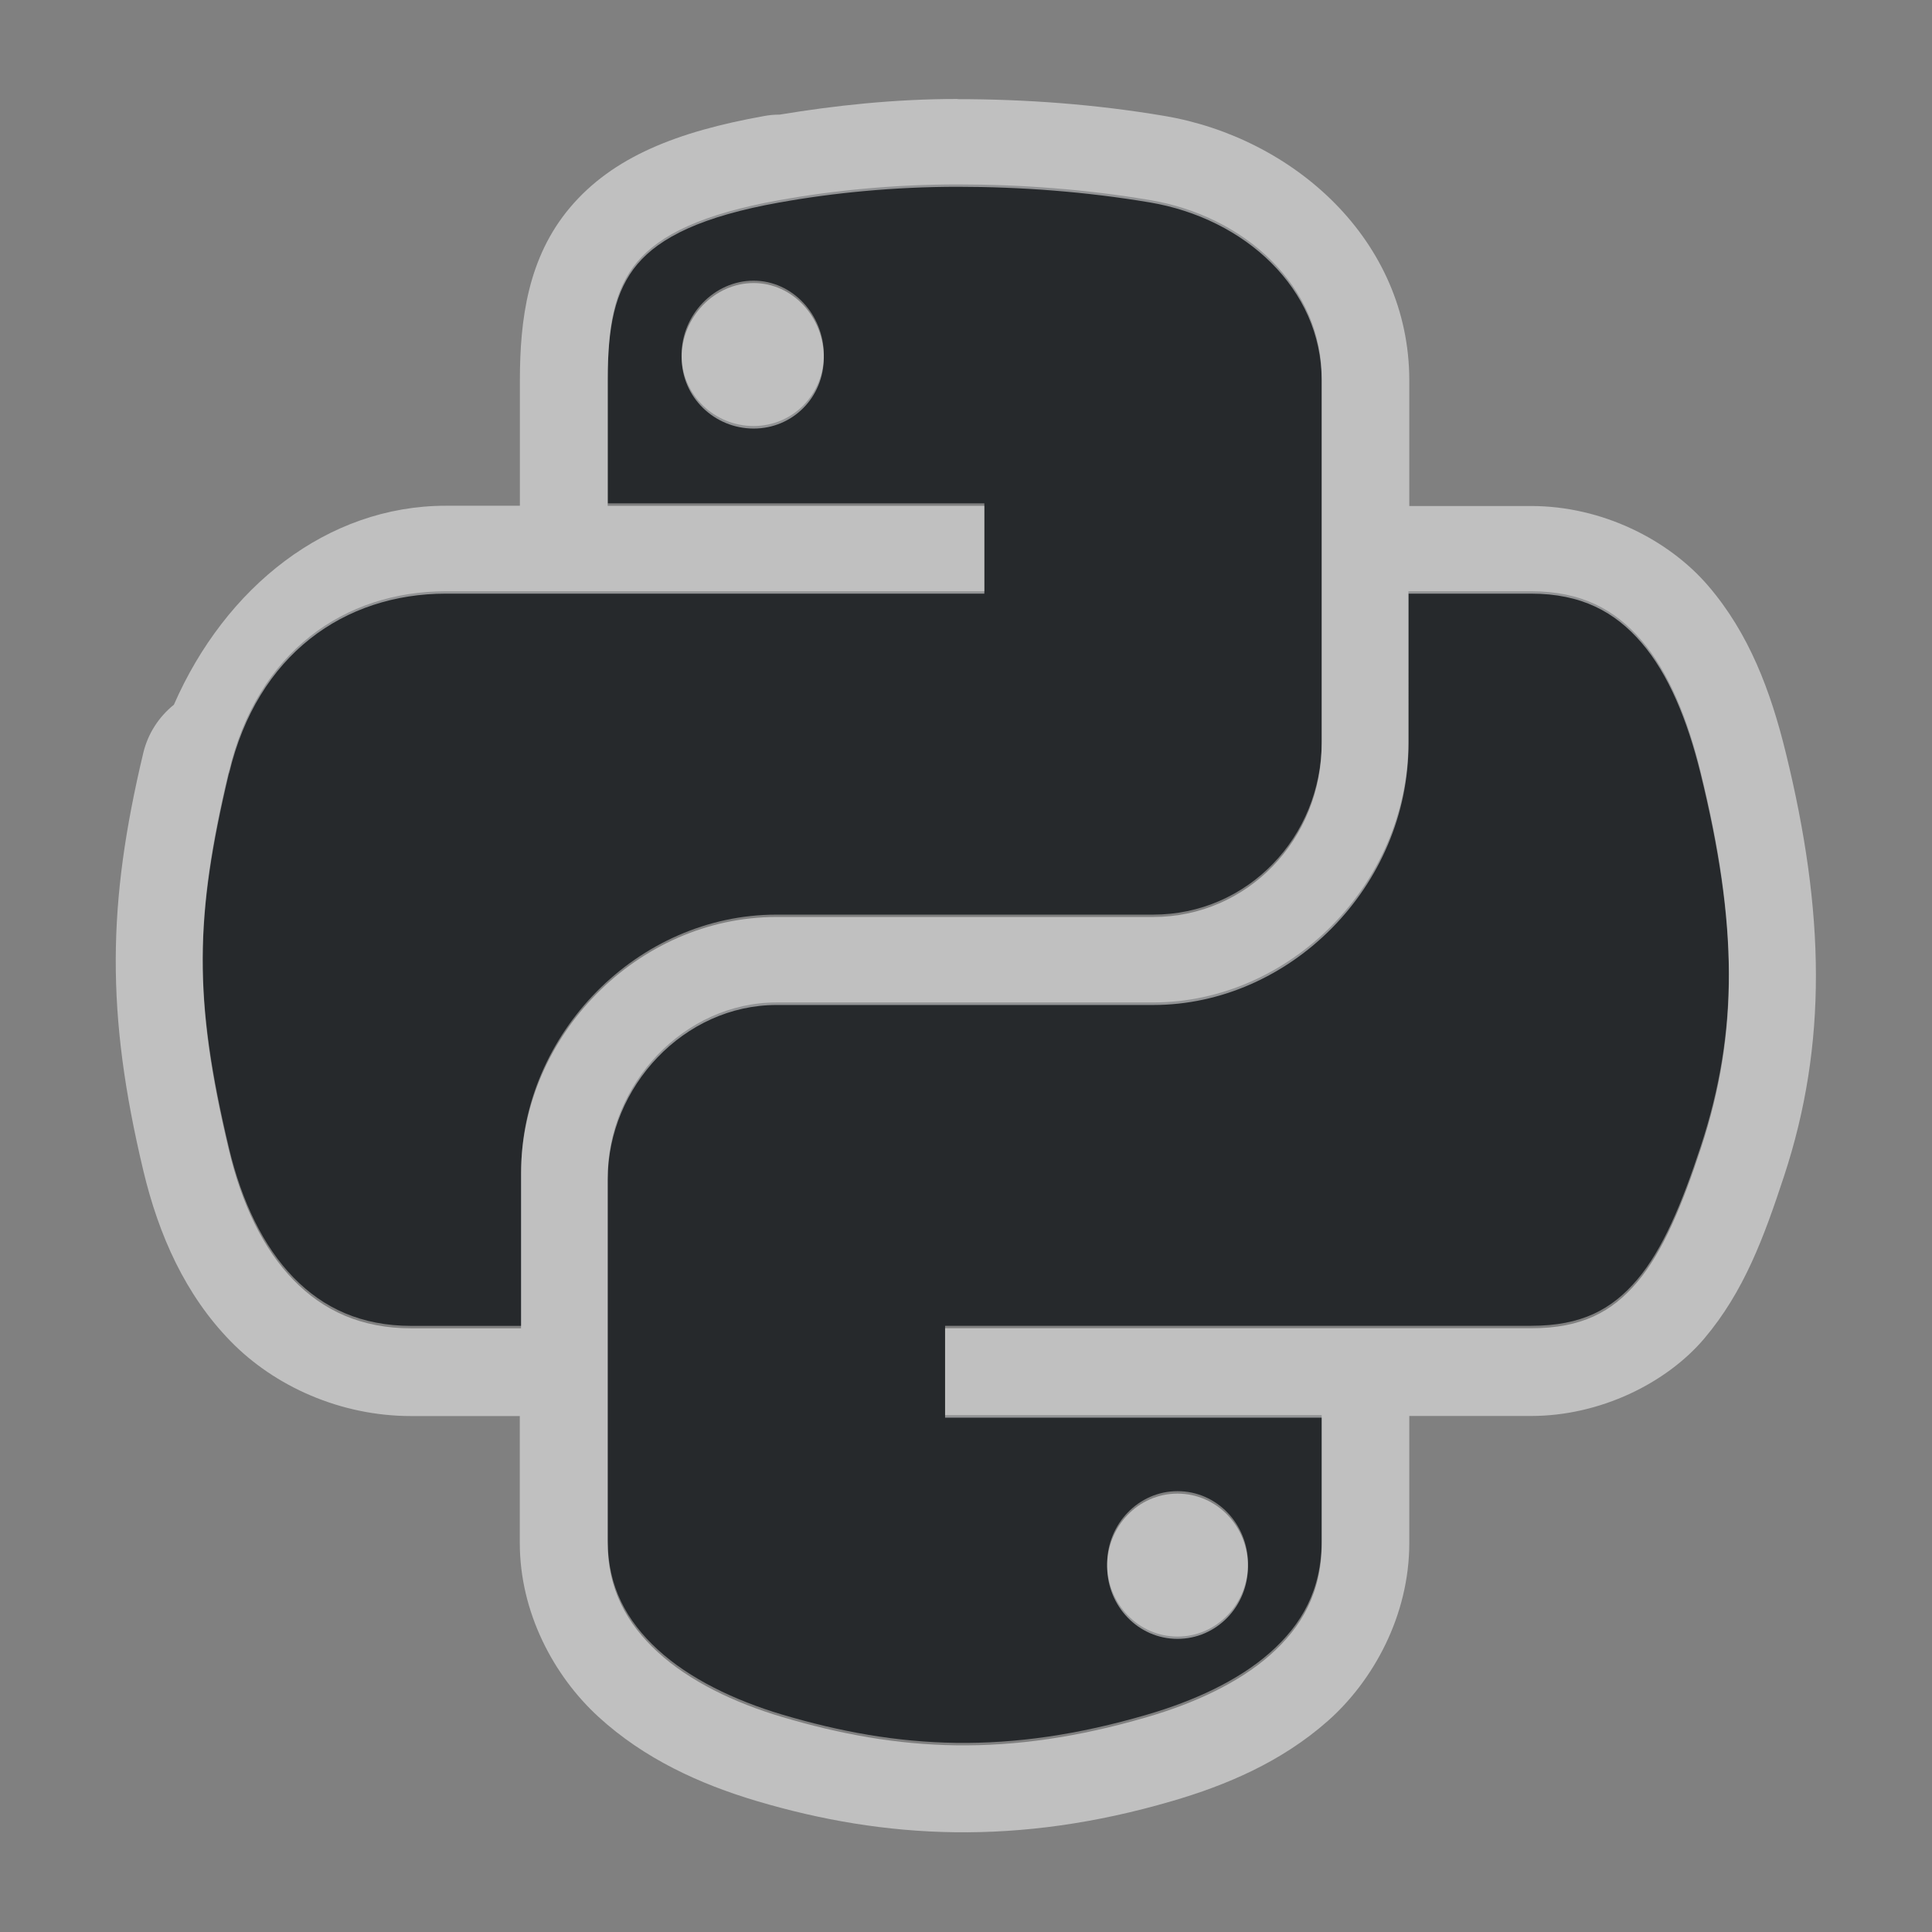 <?xml version="1.0" encoding="UTF-8"?>
<svg id="a" width="22" height="22" version="1.1" xmlns="http://www.w3.org/2000/svg" xmlns:cc="http://creativecommons.org/ns#" xmlns:dc="http://purl.org/dc/elements/1.1/" xmlns:rdf="http://www.w3.org/1999/02/22-rdf-syntax-ns#">
	<rect width="100%" height="100%" fill="#808080" stroke="none"/>
	<defs id="e">
		<style id="current-color-scheme" type="text/css">.ColorScheme-Text {color:#090d11;}.ColorScheme-Background{color:#ffffff;}</style>
	</defs>
	<path id="c" class="ColorScheme-Text" d="m10.905 2.1c-0.72 0-1.42 0.069-2.024 0.178h-0.002c-0.885 0.158-1.364 0.397-1.622 0.703s-0.336 0.719-0.336 1.325v1.426h4.288v1.001h-6.131c-1.158 0-2.148 0.691-2.469 2.044h-0.002c-0.39 1.635-0.407 2.588 0 4.294 0.146 0.614 0.394 1.125 0.735 1.476 0.341 0.35 0.773 0.551 1.344 0.551h1.249v-1.758c0-1.566 1.325-2.925 2.908-2.925h4.288c1.074 0 1.92-0.882 1.92-1.973v-4.136c0-1.048-0.876-1.846-1.957-2.028-0.726-0.122-1.467-0.178-2.189-0.178zm-2.324 1.096c0.444 0 0.8 0.388 0.8 0.845 0 0.456-0.357 0.81-0.8 0.81-0.445 0-0.82-0.354-0.82-0.81 0-0.458 0.374-0.845 0.82-0.845zm7.457 3.537v1.708c0 1.625-1.351 2.974-2.908 2.974h-4.288c-1.048 0-1.922 0.927-1.922 1.991v4.136c1e-7 0.522 0.214 0.916 0.572 1.244s0.866 0.574 1.411 0.737c1.33 0.395 2.574 0.467 4.165 0 0.522-0.153 1.028-0.382 1.392-0.703 0.364-0.321 0.59-0.717 0.59-1.278v-1.428h-4.288v-1.017h6.674c0.573 0 0.918-0.185 1.208-0.527 0.29-0.343 0.509-0.867 0.723-1.519 0.434-1.317 0.42-2.553-0.004-4.274-0.149-0.608-0.366-1.13-0.671-1.485-0.305-0.355-0.688-0.559-1.257-0.559zm-2.629 10.247c0.445 0 0.802 0.372 0.802 0.828 0 0.458-0.357 0.828-0.802 0.828-0.444 0-0.802-0.37-0.802-0.828 0-0.456 0.359-0.828 0.802-0.828z" style="fill-opacity:.75;fill:currentColor"/>
	<path id="d" class="ColorScheme-Background" d="m10.904 1.127c-0.722 0-1.402 0.075-2.025 0.178-0.059 1.84e-5 -0.118 0.005-0.176 0.016-0.996 0.178-1.726 0.467-2.211 1.041-0.481 0.569-0.572 1.278-0.572 1.971v1.426h-0.844c-1.348 0-2.509 0.924-3.096 2.266-0.173 0.139-0.296 0.331-0.348 0.547-0.409 1.714-0.428 2.964 0 4.758 0.176 0.74 0.481 1.417 0.992 1.941 0.502 0.516 1.254 0.854 2.059 0.854h1.236v1.445c1e-7 0.795 0.39 1.517 0.896 1.98 0.521 0.477 1.154 0.766 1.803 0.959 1.461 0.434 2.977 0.513 4.729 0 0.613-0.179 1.242-0.443 1.773-0.912 0.515-0.455 0.928-1.198 0.928-2.027v-1.428c5.1e-5 -0.006 5.1e-5 -0.012 0-0.018h1.387c0.788 0 1.542-0.375 1.971-0.881 0.455-0.537 0.682-1.159 0.91-1.852 0.494-1.5 0.466-3.002 0.018-4.824-0.171-0.696-0.415-1.352-0.883-1.897-0.451-0.525-1.208-0.908-2.016-0.908h-1.387v-1.428c0-1.605-1.324-2.767-2.789-3.014-0.787-0.133-1.583-0.191-2.356-0.191zm0 1c0.722 0 1.464 0.056 2.189 0.178 1.08 0.182 1.957 0.979 1.957 2.027v4.137c0 1.091-0.846 1.973-1.92 1.973h-4.289c-1.583 0-2.908 1.36-2.908 2.926v1.758h-1.248c-0.571 0-1.003-0.2-1.344-0.551-0.341-0.35-0.589-0.862-0.734-1.477-0.407-1.706-0.39-2.658 0-4.293h0.002c0.321-1.353 1.311-2.045 2.469-2.045h6.131v-1h-4.289v-1.428c0-0.606 0.08-1.018 0.338-1.324 0.258-0.306 0.736-0.545 1.621-0.703h0.002c0.604-0.109 1.303-0.178 2.023-0.178zm-2.322 1.096c-0.445 0-0.82 0.388-0.82 0.846 0 0.456 0.375 0.811 0.82 0.811 0.444 0 0.799-0.354 0.799-0.811 0-0.458-0.355-0.846-0.799-0.846zm7.457 3.537h1.397c0.569 0 0.953 0.205 1.258 0.561 0.305 0.355 0.52 0.876 0.67 1.484 0.423 1.721 0.438 2.956 0.004 4.273-0.214 0.652-0.433 1.177-0.723 1.52-0.29 0.343-0.636 0.527-1.209 0.527h-6.674v1.018h4.289v1.428c0 0.561-0.226 0.956-0.59 1.277-0.364 0.321-0.871 0.551-1.393 0.703-1.591 0.467-2.834 0.395-4.164 0-0.546-0.162-1.054-0.408-1.412-0.736-0.358-0.328-0.572-0.722-0.572-1.244v-4.137c0-1.064 0.874-1.99 1.922-1.99h4.289c1.557 0 2.908-1.349 2.908-2.975zm-2.631 10.248c-0.444 0-0.801 0.37-0.801 0.826 0 0.458 0.357 0.828 0.801 0.828 0.445 0 0.803-0.37 0.803-0.828 0-0.456-0.357-0.826-0.803-0.826z" style="fill-opacity:.5;fill:currentColor"/>
</svg>
